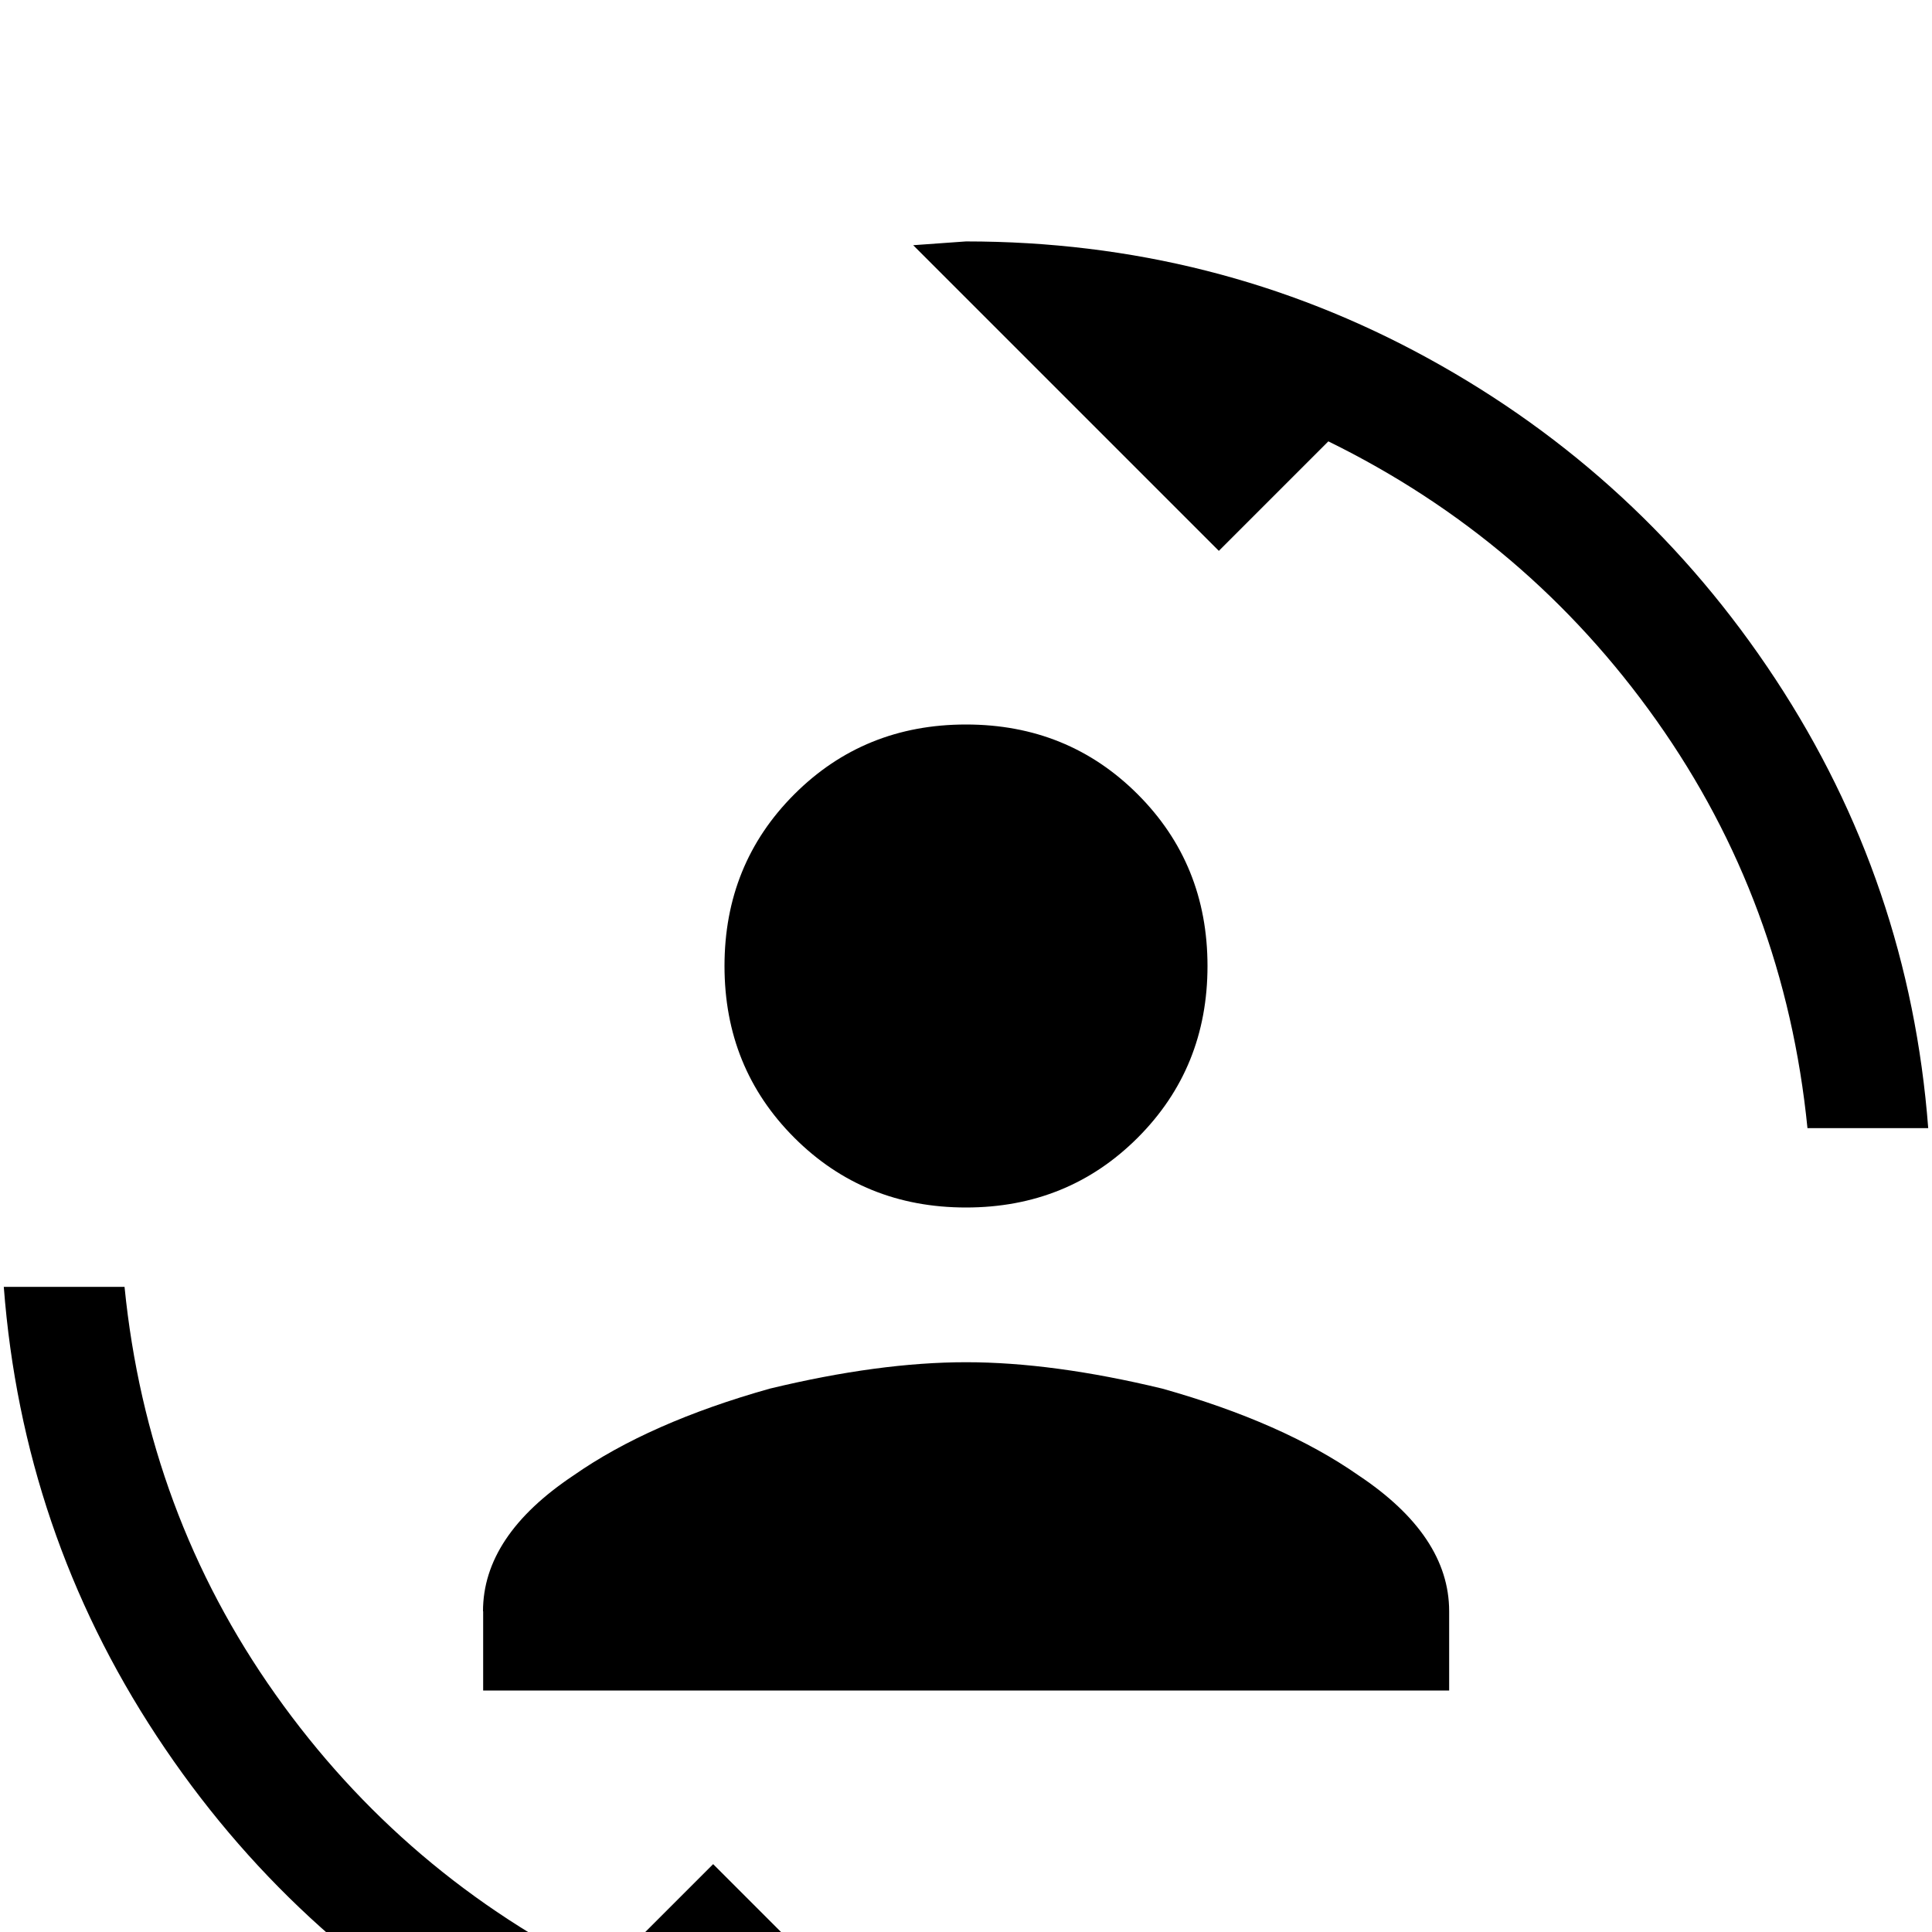 <!-- Generated by IcoMoon.io -->
<svg version="1.1" xmlns="http://www.w3.org/2000/svg" width="24" height="24" viewBox="0 0 24 24">
<title>account_convert</title>
<path d="M7.5 24.516l1.359-1.359 3.797 3.797-0.656 0.047q-3.094 0-5.742-1.453t-4.313-3.984-1.898-5.578h1.5q0.281 2.813 1.875 5.063t4.078 3.469zM16.5 5.484l-1.359 1.359-3.797-3.797 0.656-0.047q3.094 0 5.742 1.453t4.313 3.984 1.898 5.578h-1.5q-0.281-2.813-1.875-5.063t-4.078-3.469zM6 20.016q0-0.938 1.125-1.688 0.938-0.656 2.438-1.078 1.359-0.328 2.438-0.328t2.438 0.328q1.5 0.422 2.438 1.078 1.125 0.75 1.125 1.688v0.984h-12v-0.984zM15 12q0 1.266-0.867 2.133t-2.133 0.867-2.133-0.867-0.867-2.133 0.867-2.133 2.133-0.867 2.133 0.867 0.867 2.133z"></path>
</svg>
